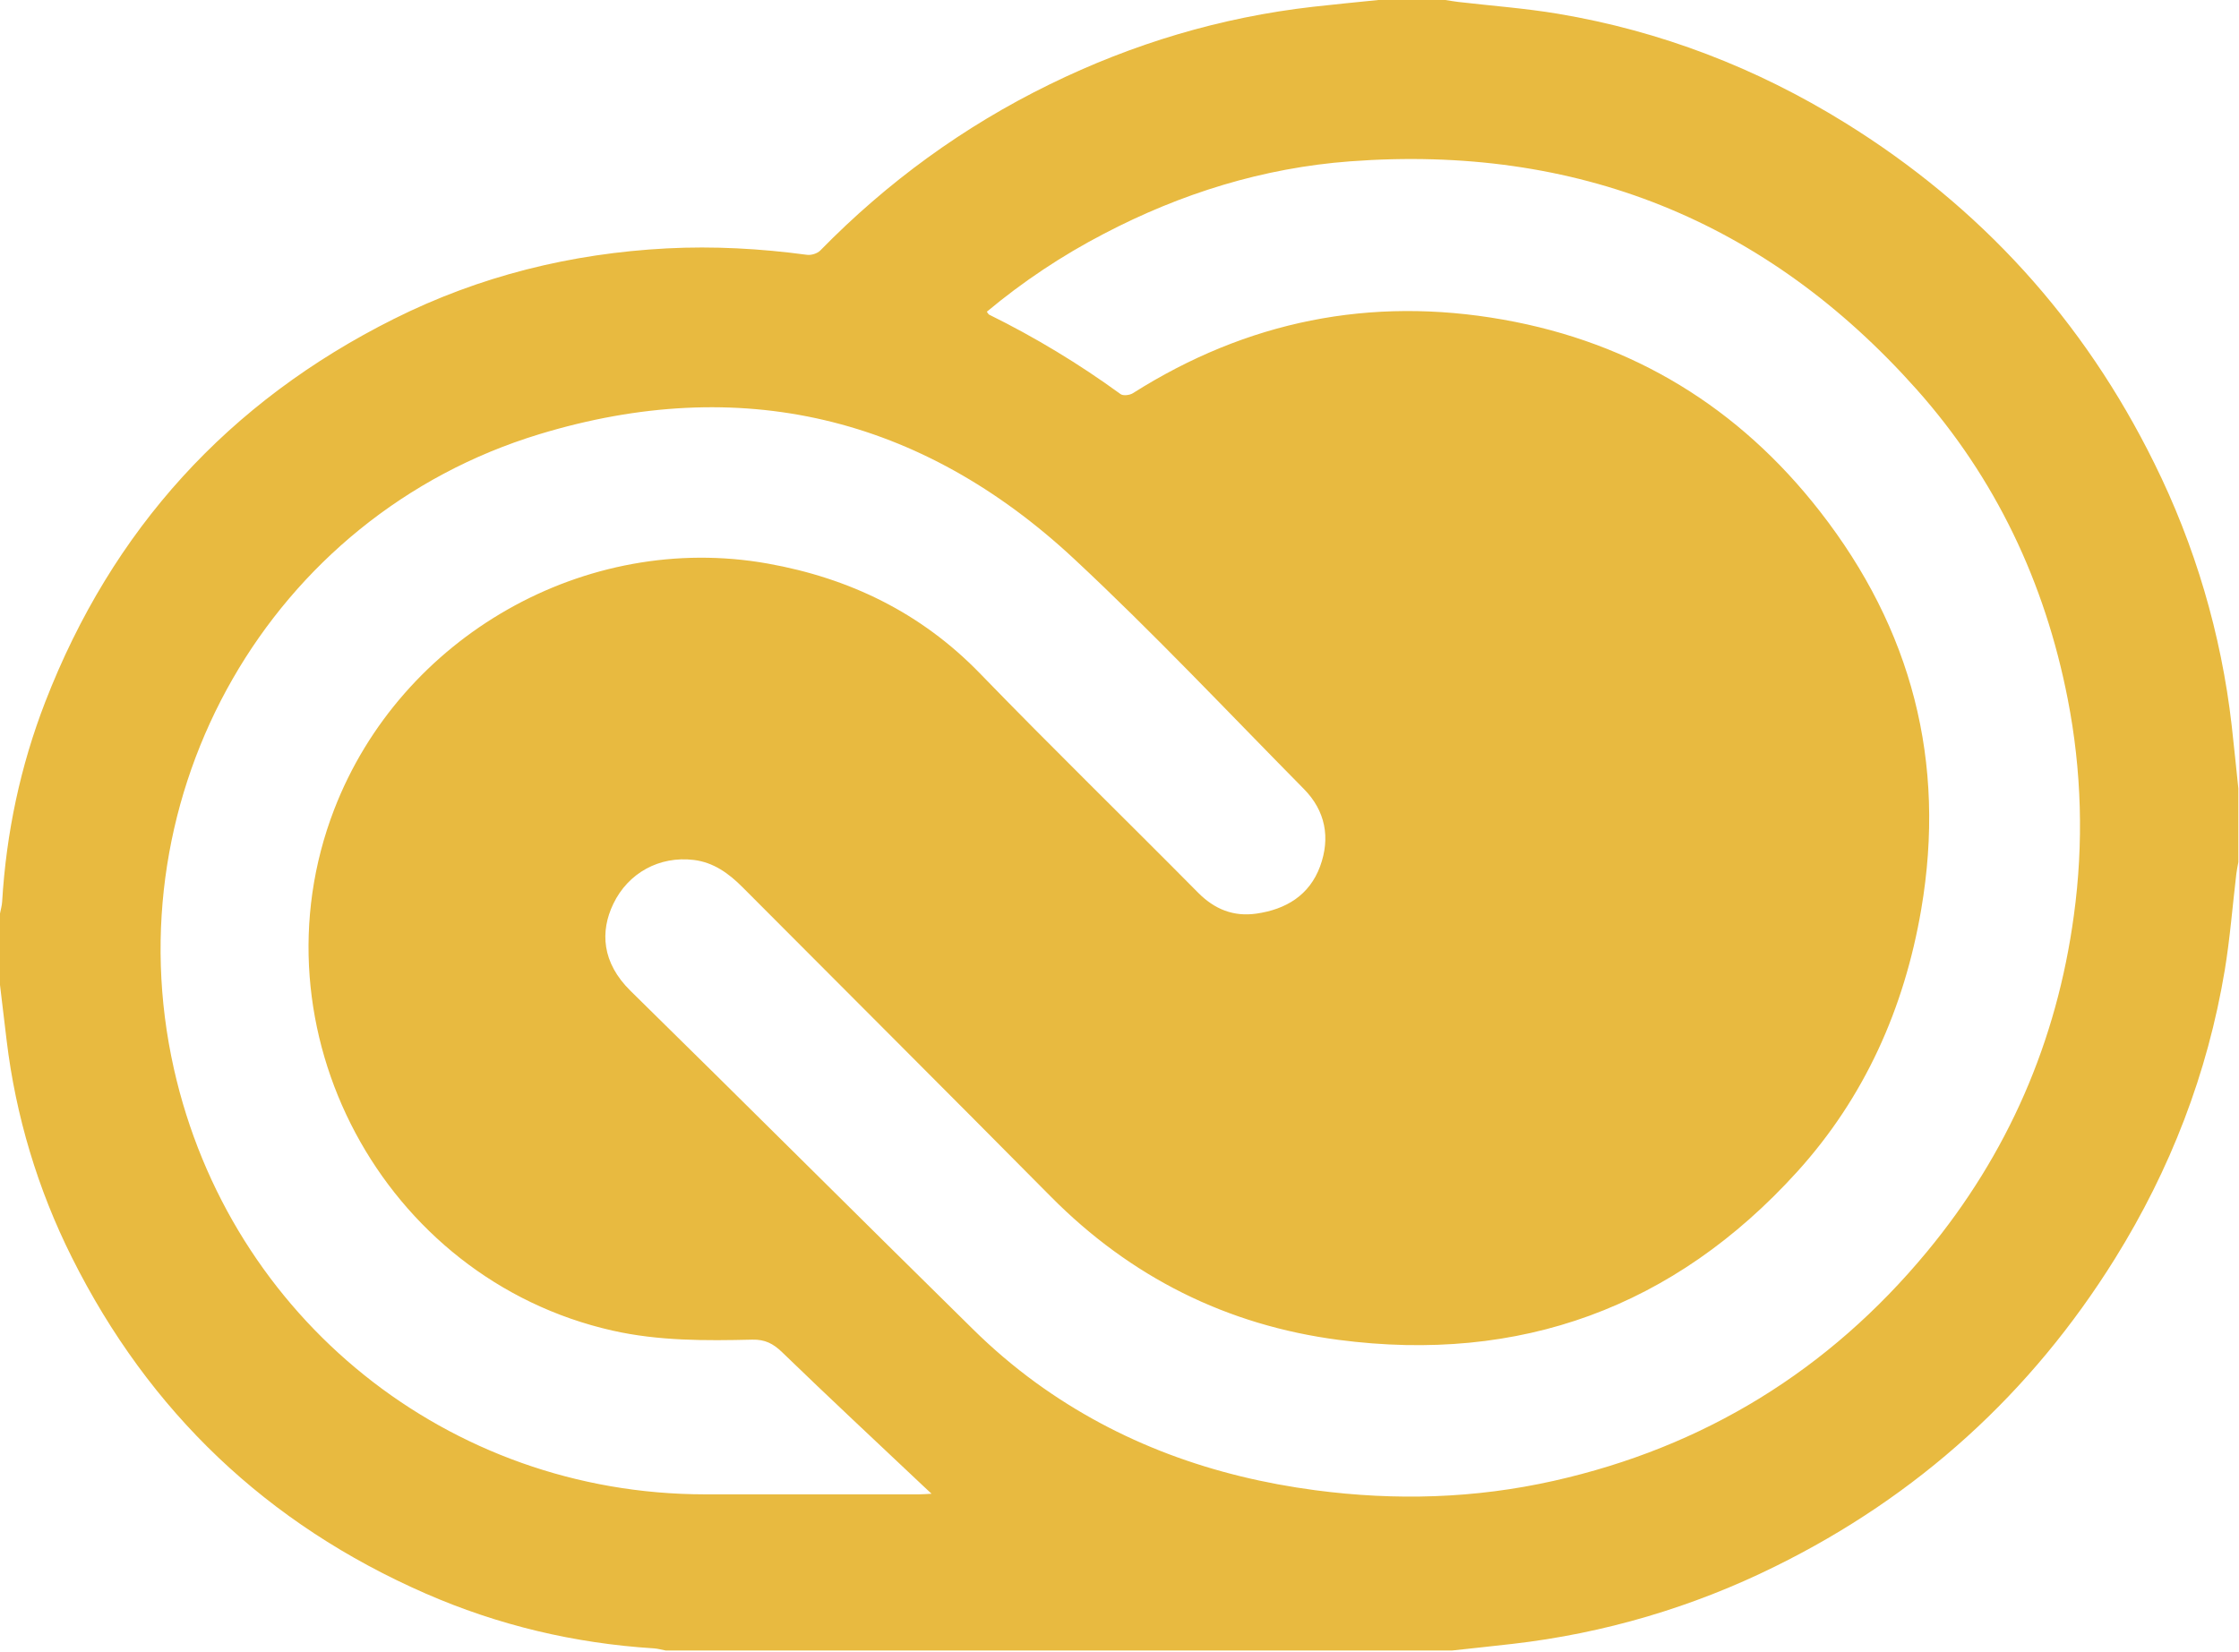 <svg width="1274" height="940" viewBox="0 0 1274 940" fill="none" xmlns="http://www.w3.org/2000/svg">
<g style="mix-blend-mode:darken">
<path d="M1273.63 448.738V490.668C1273.23 492.943 1272.73 495.175 1272.47 497.44C1270.3 515.679 1268.89 534.034 1265.9 552.138C1256.11 610.976 1234.94 665.664 1203.49 716.232C1155.73 793.006 1091.17 851.551 1010.04 891.532C963.21 914.716 912.72 929.616 860.807 935.569C849.277 936.9 837.756 938.095 826.225 939.364H378.788C376.534 938.944 374.291 938.274 372.016 938.137C326.899 935.296 283.491 925.013 242.116 906.91C152.039 867.495 84.877 803.614 40.913 715.687C21.487 676.903 8.914 635.051 3.753 591.982C2.484 581.51 1.247 571.048 0 560.587V519.904C0.43 517.65 1.09 515.396 1.226 513.132C3.564 474.043 11.583 436.085 25.703 399.606C63.703 301.447 129.942 228.646 224.075 181.527C272.914 157.071 324.97 144.219 379.417 141.368C406.074 139.984 432.71 141.473 459.21 145.026C461.61 145.351 465.07 144.282 466.736 142.573C504.84 103.652 548.228 72.036 597.15 48.073C644.604 24.833 694.543 9.854 747.114 3.858C759.483 2.442 771.884 1.279 784.274 0H822.42C824.915 0.388 827.42 0.828 829.915 1.122C848.815 3.323 867.82 4.707 886.542 7.841C944.951 17.642 999.324 38.607 1049.64 69.751C1126.79 117.51 1185.59 182.156 1225.76 263.542C1248.99 310.392 1263.9 360.921 1269.84 412.877C1271.2 424.837 1272.36 436.798 1273.63 448.738ZM561.499 177.417C562.264 178.424 562.453 178.895 562.778 179.053C588.973 191.965 614.01 207.105 637.613 224.306C639.101 225.386 642.791 224.935 644.594 223.803C709.46 182.701 779.777 168.518 855.315 181.914C929.332 195.039 989.565 232.021 1035.58 291.09C1087.69 357.938 1107.56 433.527 1093.17 517.629C1083.53 573.994 1060.95 624.562 1022.57 666.922C952.551 744.147 864.864 776.087 761.642 762.565C698.097 754.242 643.242 726.83 597.842 680.947C539.569 622.088 480.919 563.616 422.479 504.914C414.69 497.094 406.021 490.804 394.805 489.431C375.213 487.03 357.435 496.811 348.975 514.411C341.428 530.124 342.403 547.84 358.776 563.941C423.925 627.895 488.498 692.436 553.574 756.453C564.712 767.466 576.657 777.631 589.309 786.863C636.847 821.382 690.445 840.471 748.487 848.155C794.044 854.172 839.245 852.883 884.1 842.798C969.658 823.584 1040.53 779.913 1096.35 712.531C1142.44 656.848 1170.32 592.862 1180.03 521.025C1185.66 480.061 1184.49 438.447 1176.55 397.866C1163.61 331.511 1135.53 272.138 1090.55 221.601C1004.73 125.235 896.763 82.215 768.278 91.817C718.853 95.507 672.1 110.025 628.105 133.055C604.364 145.39 582.031 160.265 561.499 177.417ZM530.062 850.147C528.293 848.508 526.532 846.863 524.778 845.209C498.142 820.062 471.359 795.071 445.037 769.599C439.943 764.672 435.257 762.271 428.045 762.439C401.388 763.089 374.71 763.204 348.441 757.271C217.828 727.731 141.986 585.724 190.122 460.772C228.09 362.246 333.199 302.244 436.85 320.746C483.309 329.037 524.086 348.703 557.557 383.222C598.376 425.362 640.411 466.296 681.671 508.006C691.063 517.503 701.85 521.833 714.859 519.977C731.673 517.577 745.059 509.568 751.139 493.079C757.093 476.852 754.21 461.484 741.925 449.042C698.621 405.172 656.345 360.202 611.291 318.198C523.908 236.696 420.865 212.461 306.898 247.116C153.612 293.69 63.902 451.977 98.924 608.167C130.843 750.478 255.303 850.356 400.937 850.482C441.599 850.524 482.271 850.503 522.933 850.482C524.946 850.482 526.959 850.304 530.062 850.147Z" fill="#E8BA40"/>
</g>
</svg>
